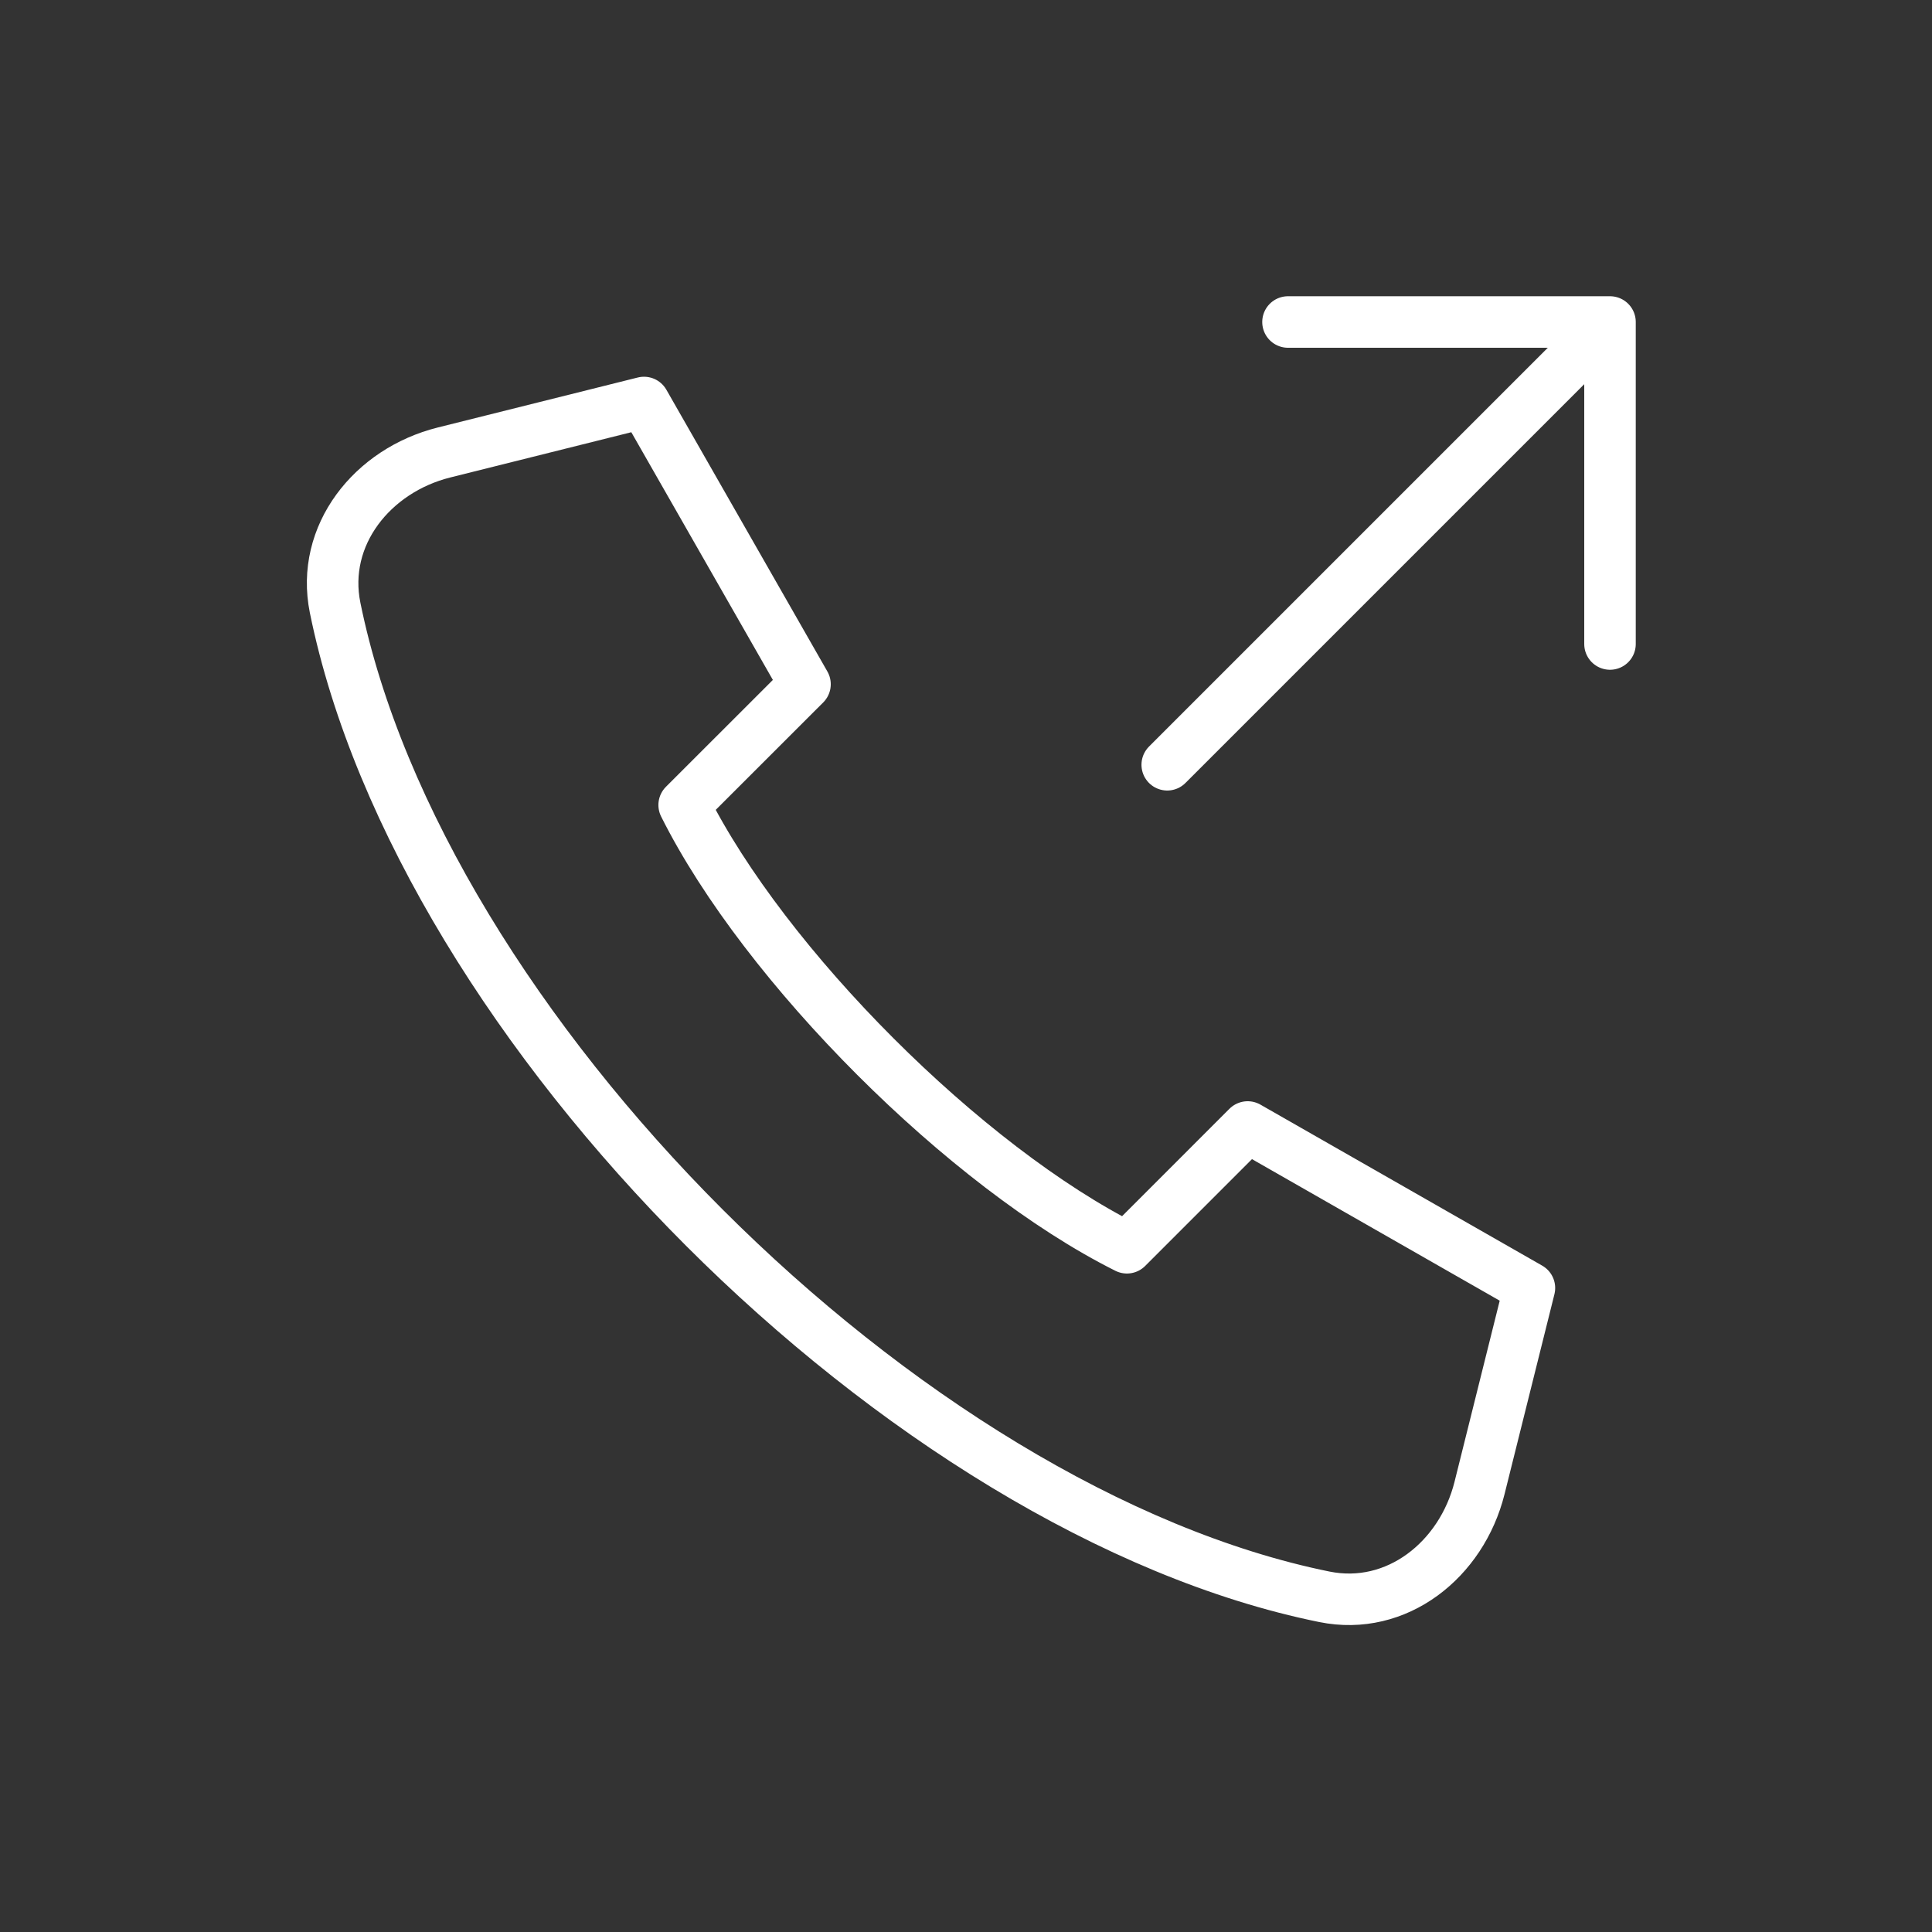<svg width="75" height="75" viewBox="0 0 75 75" fill="none" xmlns="http://www.w3.org/2000/svg">
<rect x="0" y="0" width="75" height="75" fill="#333333" stroke="none"/>
<path d="M45.312 29.688L62.5 12.5M62.5 12.5V25M62.5 12.5H50M25 15.625L17.234 17.566C14.453 18.262 12.44 20.781 13.009 23.591C16.322 39.881 35.118 58.678 51.409 61.987C54.222 62.559 56.737 60.55 57.434 57.769L59.372 50L48.434 43.75L43.747 48.438C37.497 45.312 29.684 37.5 26.559 31.25L31.25 26.562L25 15.625Z" stroke="white" stroke-width="2" stroke-linecap="round" stroke-linejoin="round"/>
</svg>
